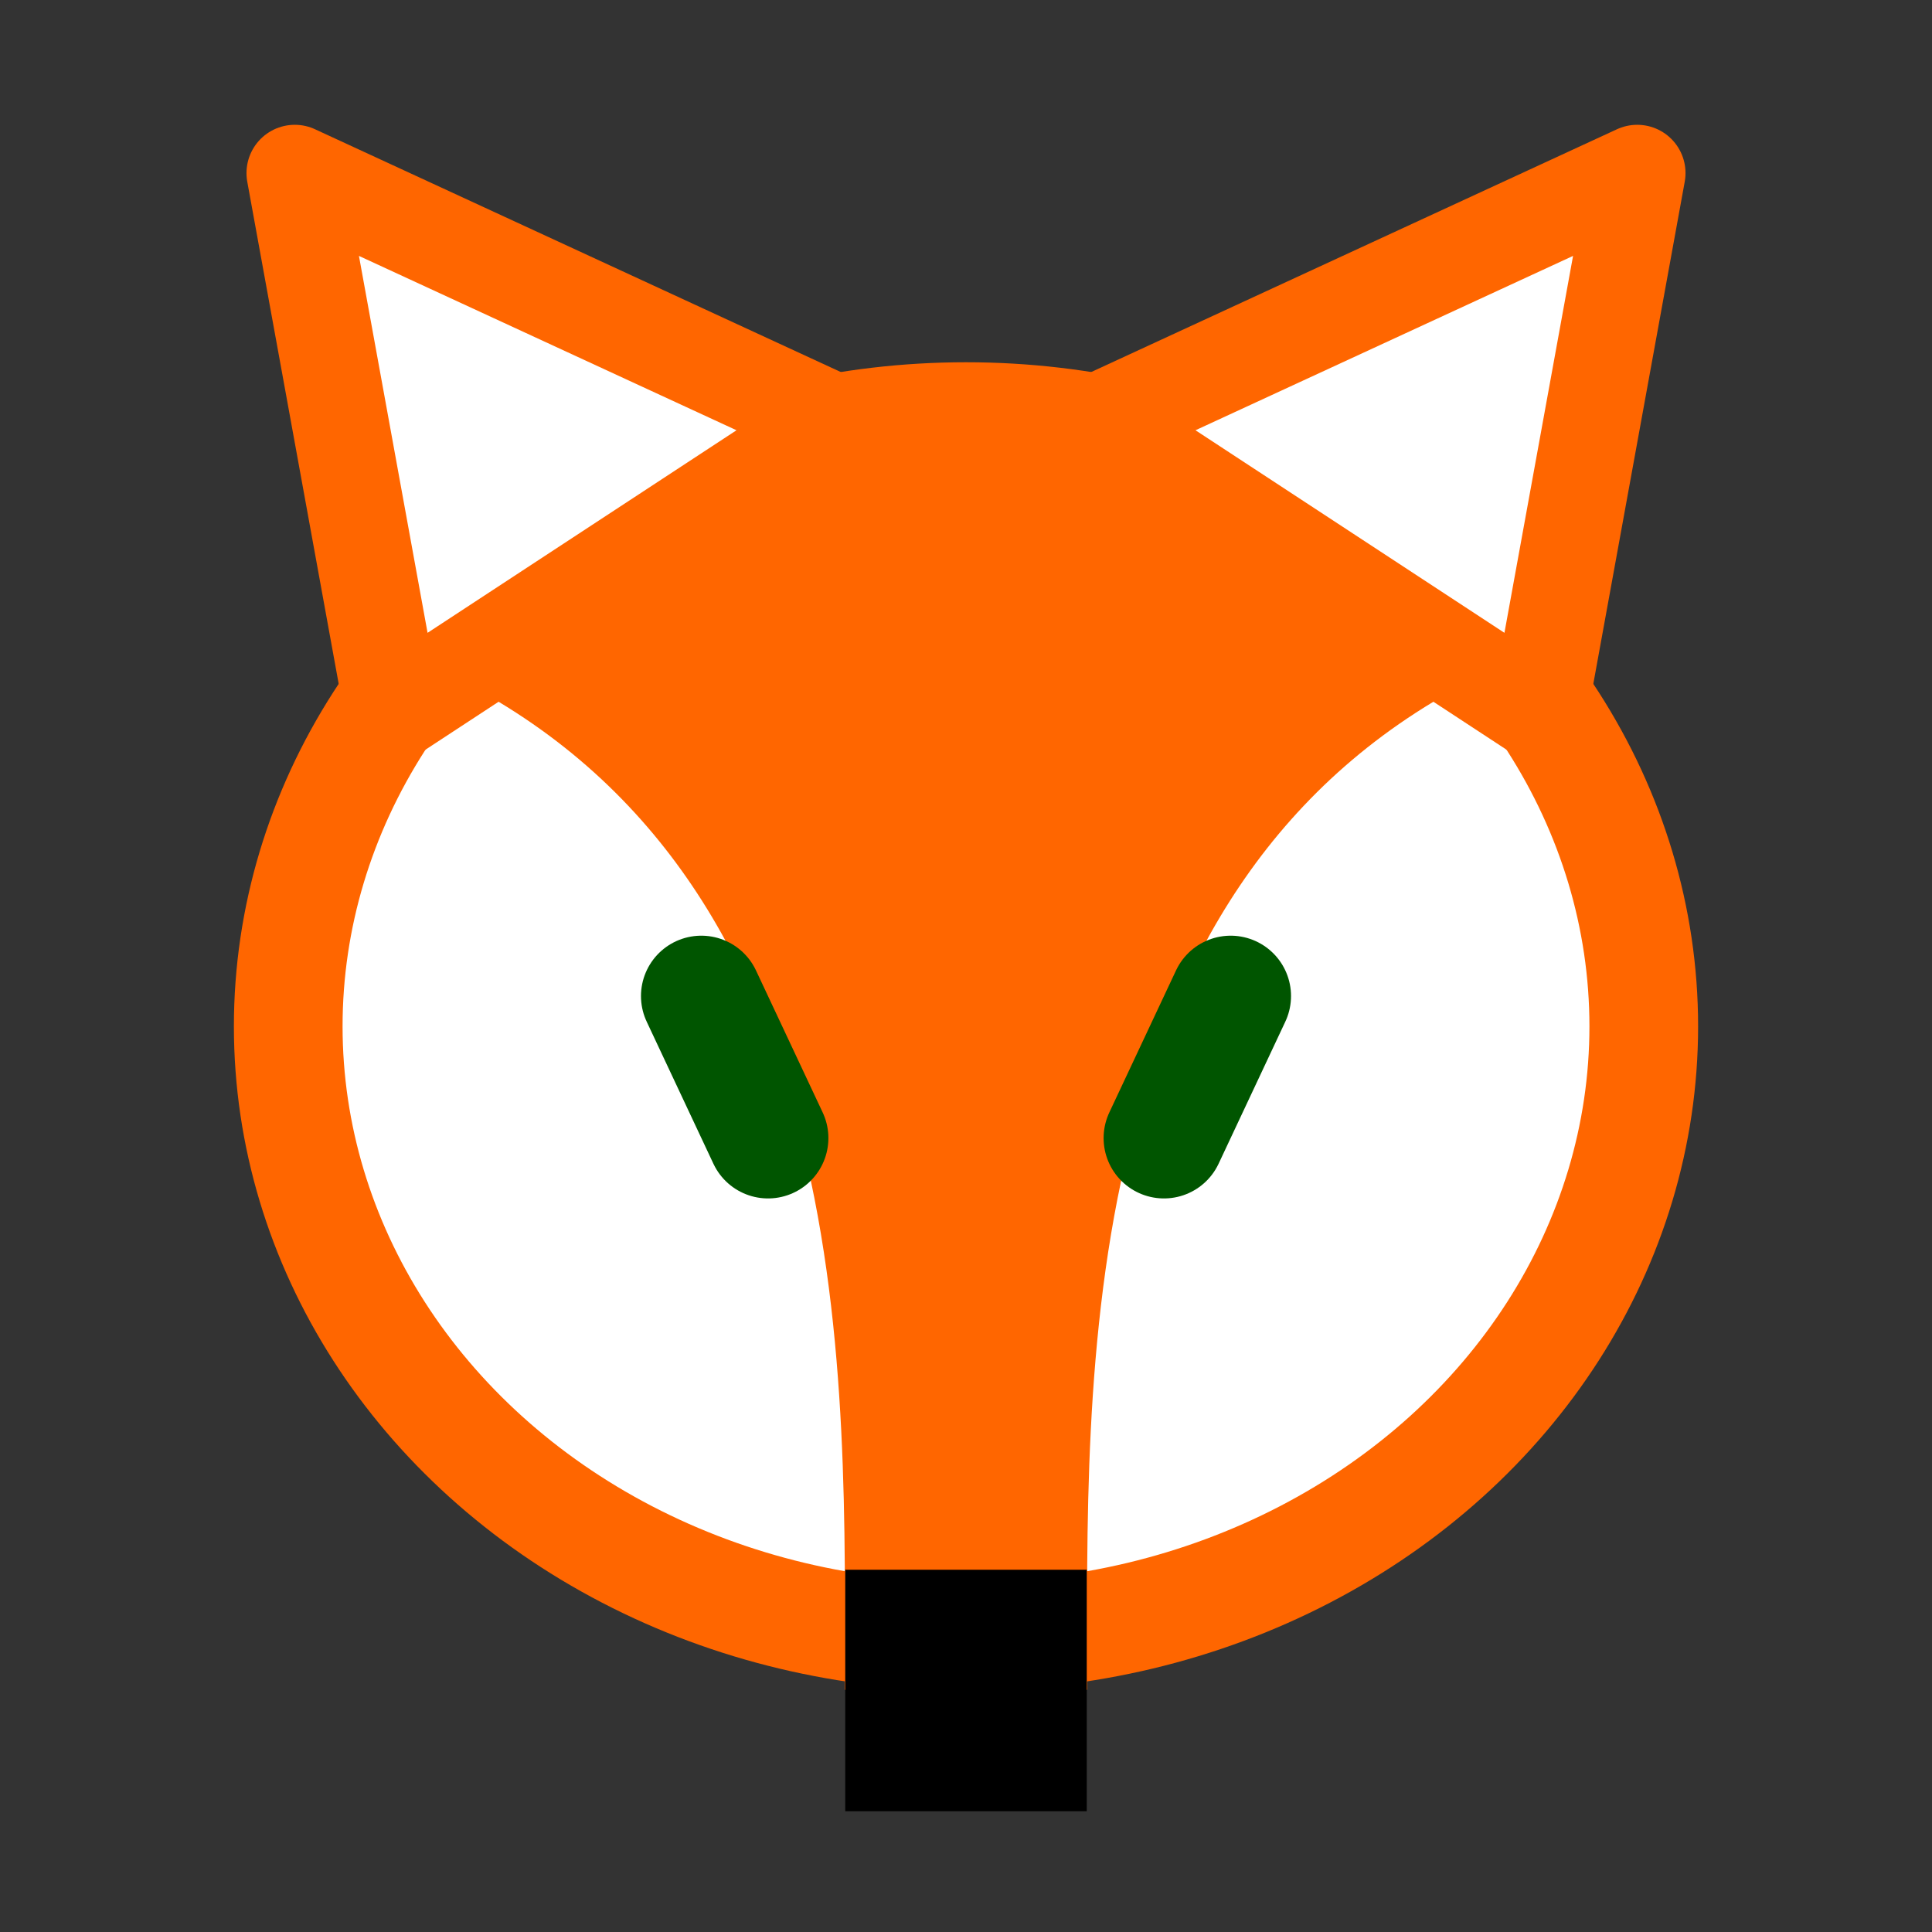 <?xml version="1.0" encoding="UTF-8" standalone="no"?>
<!-- Created with Inkscape (http://www.inkscape.org/) -->

<svg
   width="16"
   height="16"
   viewBox="0 0 16 16"
   version="1.1"
   id="svg5"
   inkscape:version="1.1.1 (3bf5ae0d25, 2021-09-20)"
   sodipodi:docname="1F900.svg"
   inkscape:export-filename="D:\Projects\Unicodia\Bitmaps\Scripts\1F900.png"
   inkscape:export-xdpi="96"
   inkscape:export-ydpi="96"
   xmlns:inkscape="http://www.inkscape.org/namespaces/inkscape"
   xmlns:sodipodi="http://sodipodi.sourceforge.net/DTD/sodipodi-0.dtd"
   xmlns:xlink="http://www.w3.org/1999/xlink"
   xmlns="http://www.w3.org/2000/svg"
   xmlns:svg="http://www.w3.org/2000/svg">
  <rect x="0" y="0" width="16" height="16" fill="#333333" stroke="none"/>
  <sodipodi:namedview
     id="namedview7"
     pagecolor="#ffffff"
     bordercolor="#666666"
     borderopacity="1.0"
     inkscape:pageshadow="2"
     inkscape:pageopacity="1"
     inkscape:pagecheckerboard="0"
     inkscape:document-units="px"
     showgrid="true"
     inkscape:zoom="31.775611"
     inkscape:cx="7.8834047"
     inkscape:cy="11.109149"
     inkscape:window-width="1680"
     inkscape:window-height="998"
     inkscape:window-x="-8"
     inkscape:window-y="-8"
     inkscape:window-maximized="1"
     inkscape:current-layer="layer1"
     inkscape:snap-bbox="true"
     inkscape:bbox-nodes="true"
     inkscape:snap-global="true"
     inkscape:snap-bbox-edge-midpoints="true">
    <inkscape:grid
       type="xygrid"
       id="grid828" />
  </sodipodi:namedview>
  <defs
     id="defs2" />
  <g
     inkscape:label="Layer 1"
     inkscape:groupmode="layer"
     id="layer1">
    <ellipse
       style="fill:#ffffff;stroke:#ff6600;stroke-width:0.9;stroke-linecap:round;stroke-linejoin:round;stroke-miterlimit:4;stroke-dasharray:none;stop-color:#000000"
       id="path874"
       cx="8"
       cy="8.5"
       rx="5.613"
       ry="5.05" />
    <use
       x="0"
       y="0"
       xlink:href="#g2451"
       id="use2453"
       transform="matrix(-1,0,0,1,16,0)"
       width="100%"
       height="100%"
       style="stroke-width:1.176" />
    <g
       id="g2451"
       transform="matrix(0.85,0,0,0.85,1.196,2.201)"
       style="stroke-width:1.176">
      <path
         style="fill:#ff6600;stroke:none;stroke-width:1.176px;stroke-linecap:butt;stroke-linejoin:miter;stroke-opacity:1"
         d="M 6.824,13.874 C 6.824,10.874 7,6 3,4 4,3 5.357,1.363 7.355,1.466 L 9.089,1.555 8,14"
         id="path1200"
         sodipodi:nodetypes="ccscc" />
      <path
         style="fill:none;stroke:#005500;stroke-width:1.176px;stroke-linecap:round;stroke-linejoin:miter;stroke-opacity:1"
         d="M 6.076,8.499 5.426,7.115"
         id="path2203"
         sodipodi:nodetypes="cc" />
      <path
         style="fill:#ffffff;stroke:#ff6600;stroke-width:0.941;stroke-linecap:butt;stroke-linejoin:round;stroke-miterlimit:4;stroke-dasharray:none;stroke-opacity:1"
         d="M 6.736,1.531 1.465,-0.903 2.423,4.359 Z"
         id="path2849"
         sodipodi:nodetypes="cccc" />
    </g>
    <rect
       style="fill:#000000;stroke:none;stroke-width:0.8;stroke-linecap:round;stroke-linejoin:round;stop-color:#000000"
       id="rect1088"
       width="2"
       height="2"
       x="7"
       y="13" />
  </g>
</svg>
